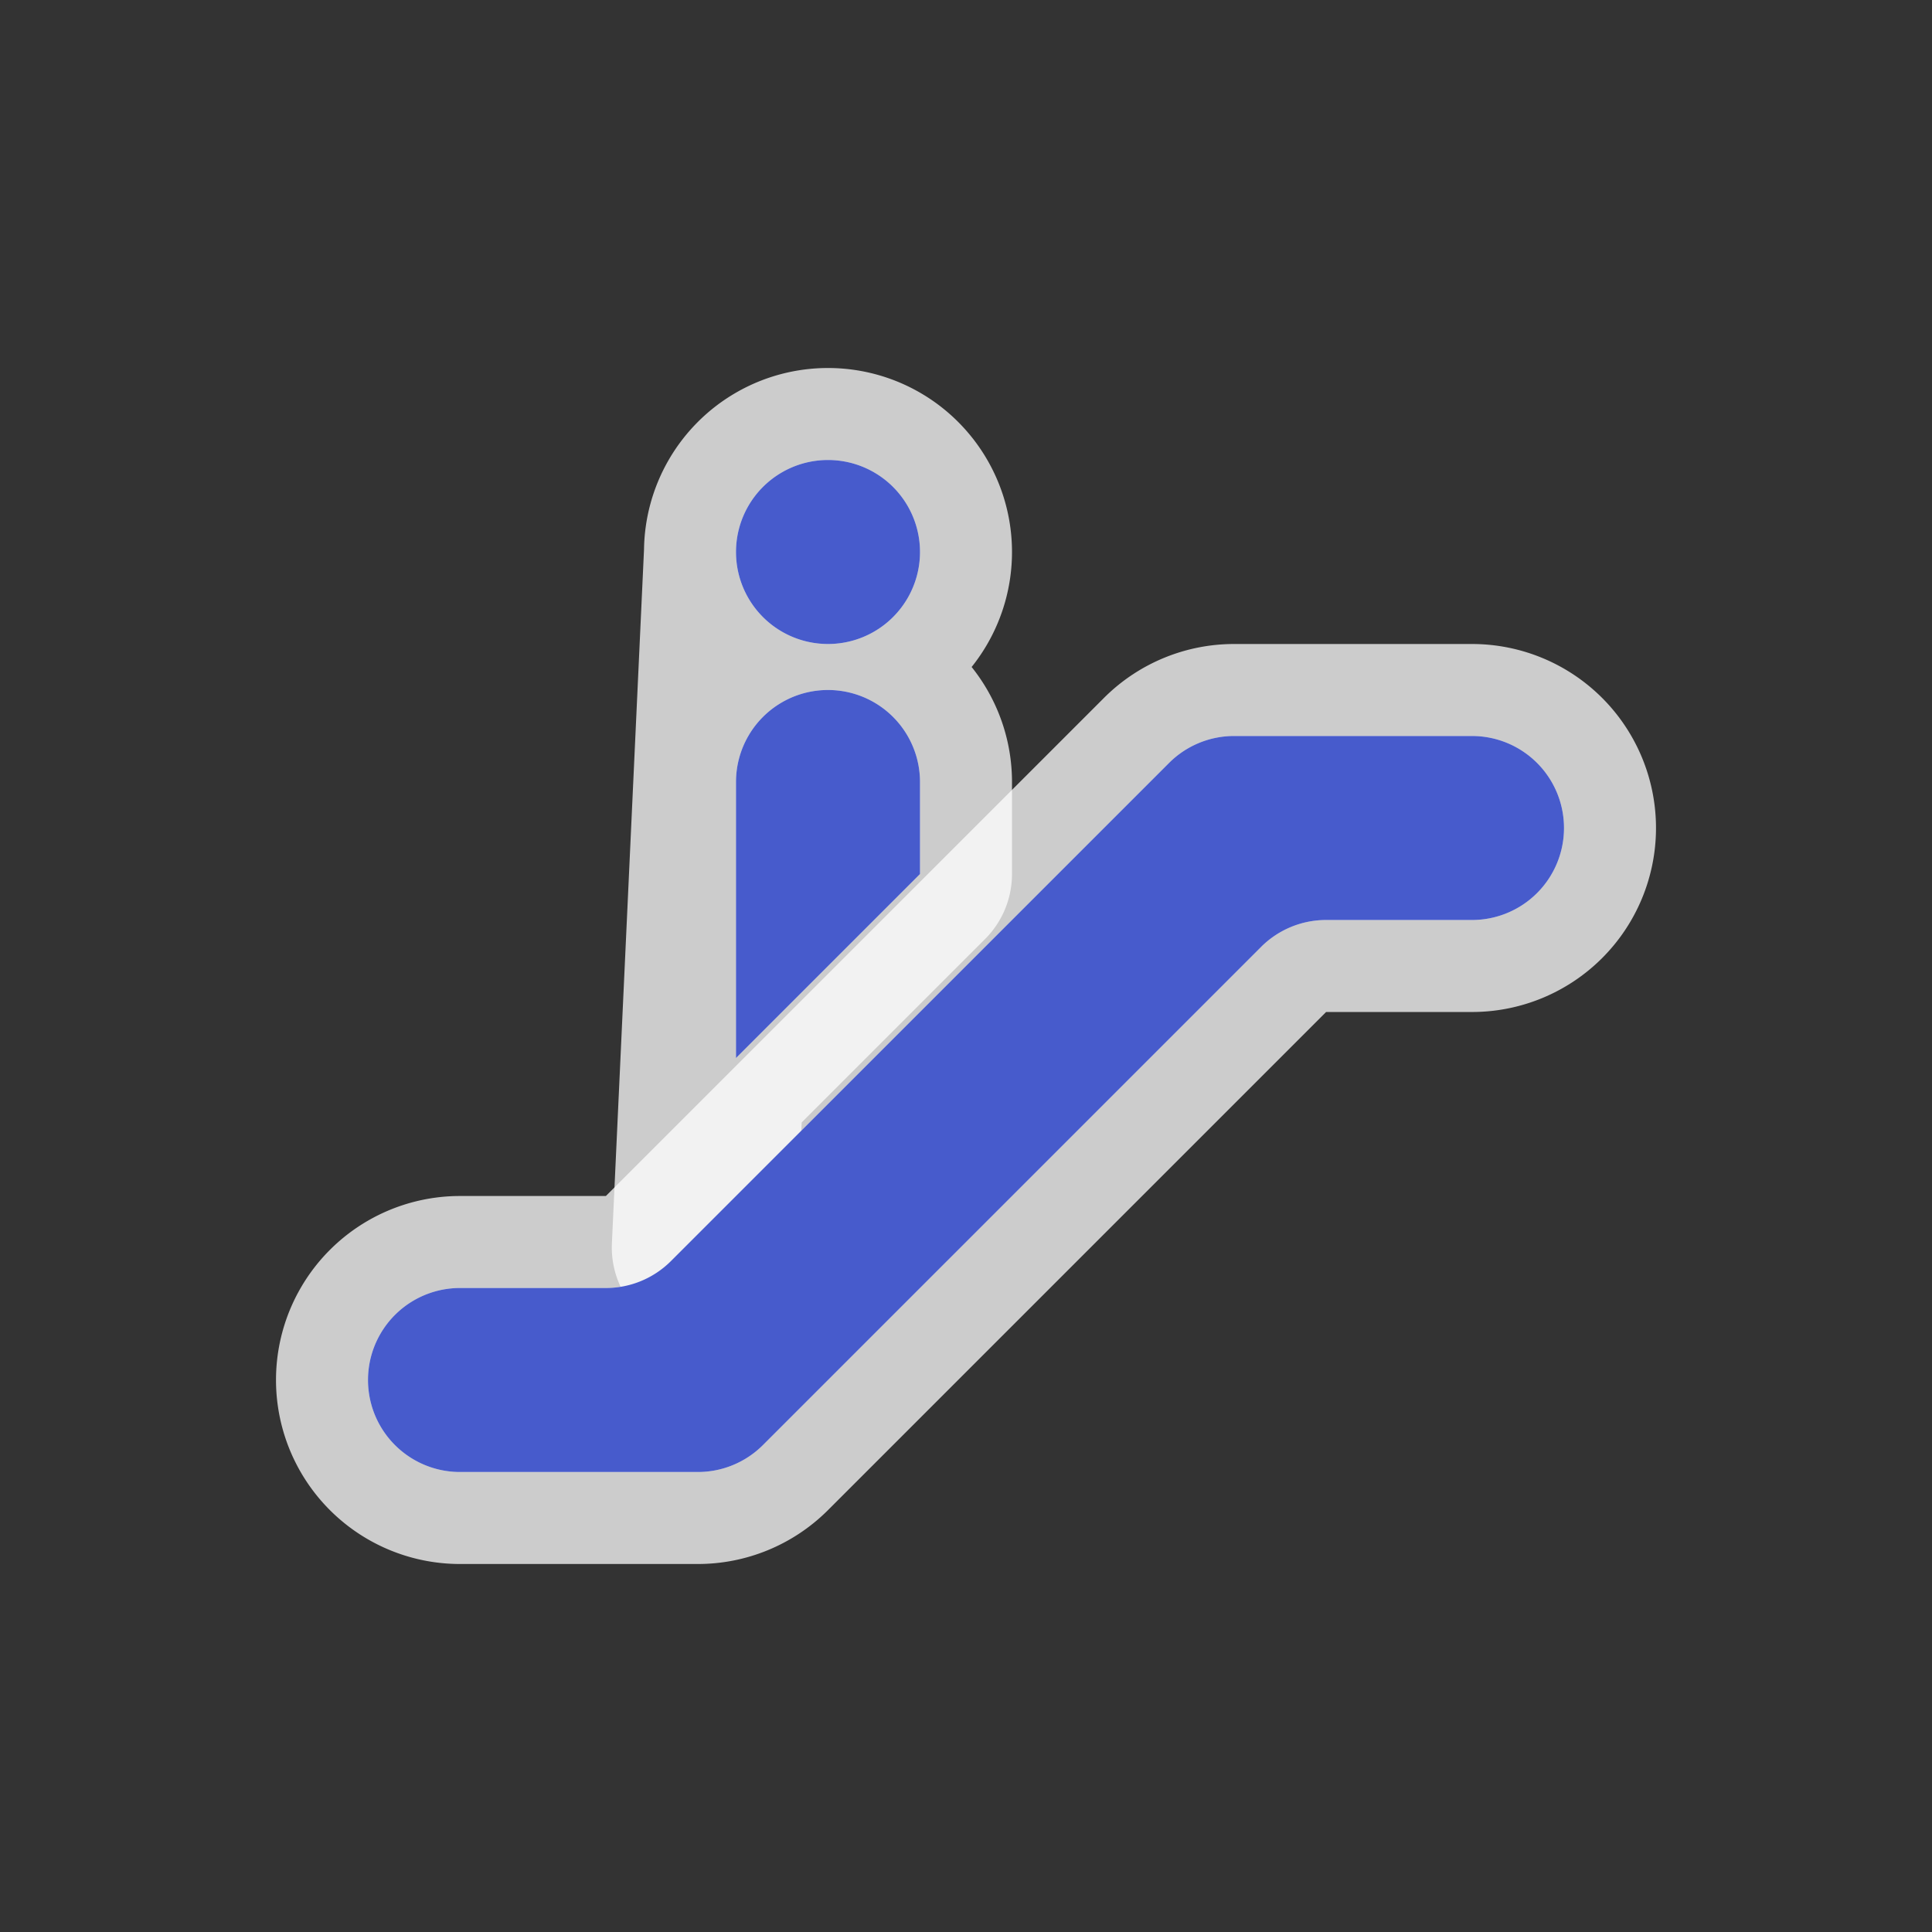 <svg xmlns="http://www.w3.org/2000/svg" viewBox="0 0 21 21" height="21" width="21"><rect x="0" y="0" width="21" height="21" fill="#333333" stroke="none"/><title>entrance-15.svg</title><path fill="none" d="M0 0h21v21H0z"/><path fill="rgba(255,255,255,0.75)" d="M10 9.5v-1a1 1 0 1 0-2 0v3l2-2zm-2.35 4.06L8 6a1 1 0 1 1 2 0 1 1 0 0 1-2 0l-.35 7.56z" stroke="rgba(255,255,255,0.75)" stroke-width="2" stroke-linejoin="round"/><path fill="rgba(255,255,255,0.75)" d="M17 9a1 1 0 0 1-1 1h-1.58a1 1 0 0 0-.71.29l-5.42 5.42a1 1 0 0 1-.7.29H5a1 1 0 1 1 0-2h1.59a1 1 0 0 0 .7-.29l5.42-5.42a1 1 0 0 1 .71-.29H16a1 1 0 0 1 1 1z" stroke="rgba(255,255,255,0.75)" stroke-width="2" stroke-linejoin="round"/><path fill="#475bcc" d="M10 9.5v-1a1 1 0 1 0-2 0v3l2-2zm-2.35 4.06L8 6a1 1 0 1 1 2 0 1 1 0 0 1-2 0l-.35 7.56z"/><path fill="#475bcc" d="M17 9a1 1 0 0 1-1 1h-1.58a1 1 0 0 0-.71.29l-5.42 5.42a1 1 0 0 1-.7.29H5a1 1 0 1 1 0-2h1.59a1 1 0 0 0 .7-.29l5.42-5.42a1 1 0 0 1 .71-.29H16a1 1 0 0 1 1 1z"/></svg>
